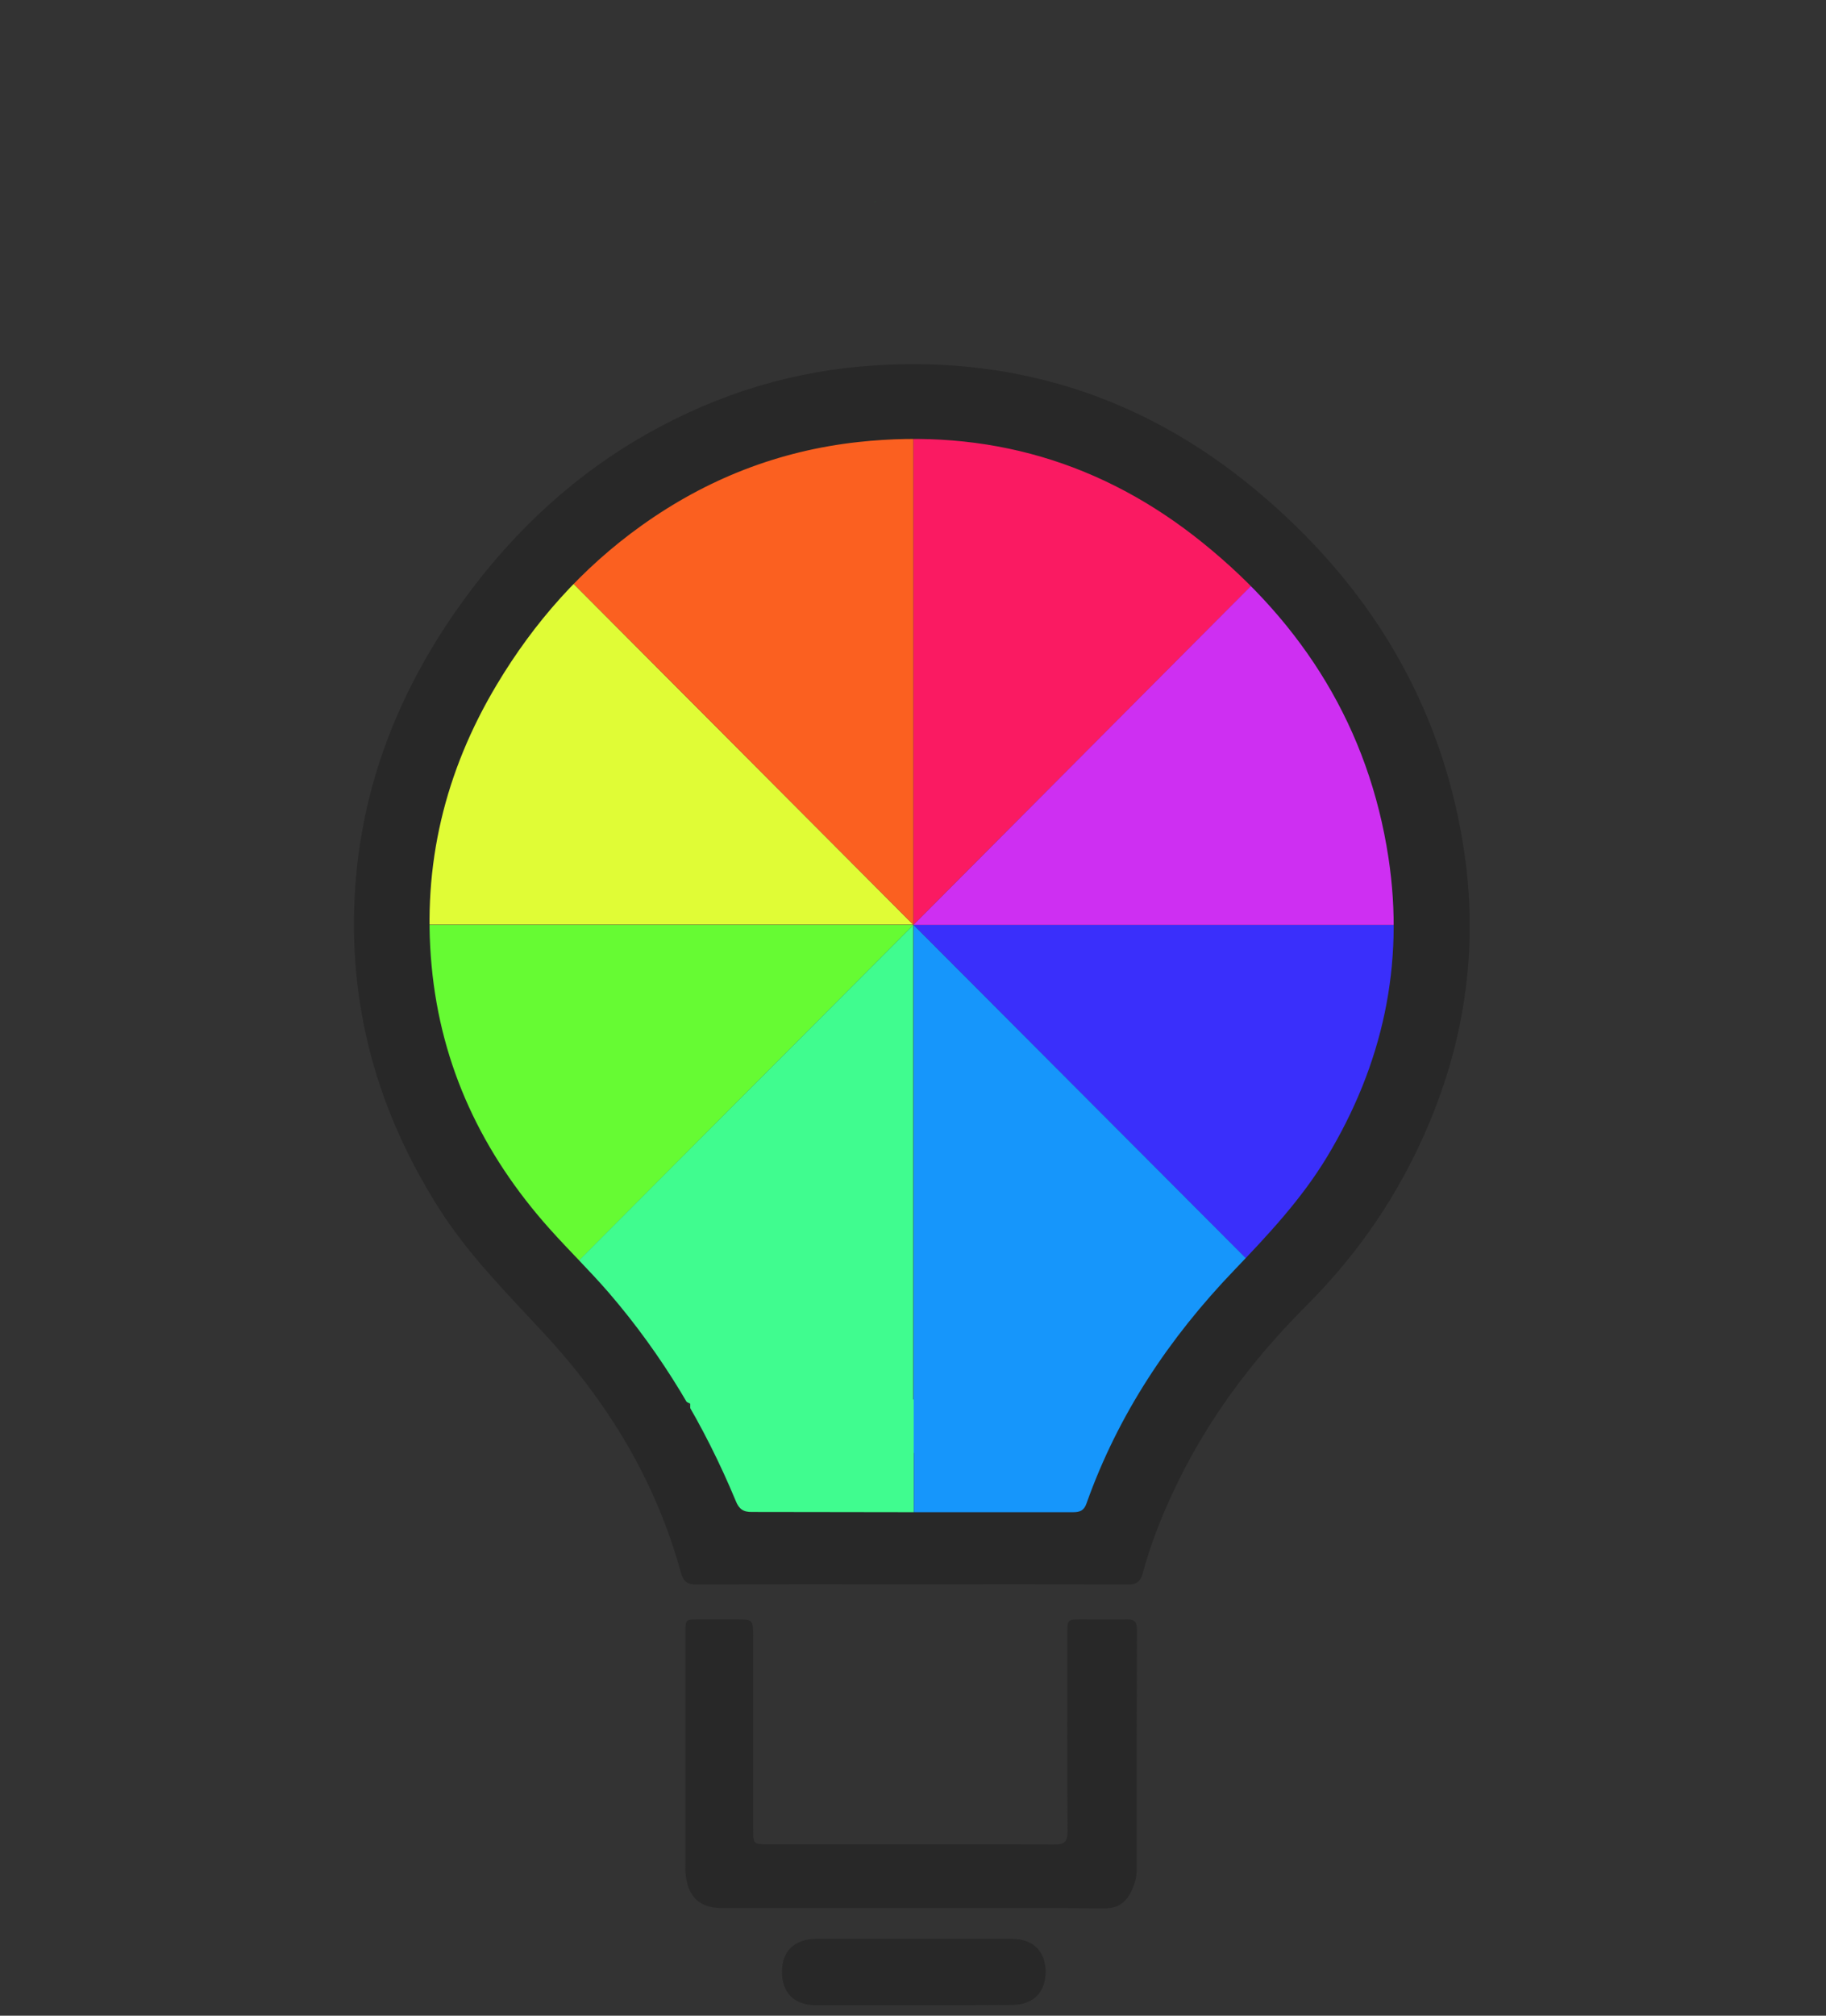 <svg width="58" height="64" viewBox="0 0 58 64" fill="none" xmlns="http://www.w3.org/2000/svg">
<rect x="0" y="0" width="58" height="64" fill="#333333" stroke="none"/>
<path d="M27.831 6.397C27.809 6.405 27.787 6.405 27.765 6.412C27.787 6.412 27.809 6.405 27.831 6.397Z" fill="#12A71E"/>
<path d="M28.165 6.332C28.121 6.339 28.078 6.346 28.027 6.361C28.07 6.346 28.121 6.339 28.165 6.332Z" fill="#12A71E"/>
<path d="M32.981 16.104C32.974 16.104 32.974 16.104 32.966 16.096C32.966 16.096 32.974 16.104 32.981 16.104Z" fill="#0043FF"/>
<path d="M28.935 60.583C26.937 60.583 24.939 60.583 22.949 60.583C22.23 60.583 21.859 60.241 21.779 59.519C21.765 59.41 21.772 59.308 21.772 59.199C21.772 56.743 21.772 54.295 21.772 51.839C21.772 51.416 21.772 51.416 22.201 51.416C22.586 51.416 22.971 51.416 23.356 51.416C23.922 51.416 23.922 51.416 23.922 51.97C23.922 53.865 23.922 55.759 23.922 57.654C23.922 57.785 23.922 57.909 23.922 58.04C23.922 58.558 23.922 58.558 24.424 58.558C25.644 58.558 26.857 58.558 28.077 58.558C29.879 58.558 31.688 58.55 33.489 58.565C33.809 58.565 33.91 58.477 33.91 58.15C33.896 56.058 33.903 53.974 33.903 51.883C33.903 51.416 33.903 51.416 34.361 51.416C34.84 51.416 35.32 51.424 35.799 51.416C36.039 51.409 36.112 51.504 36.112 51.737C36.104 54.287 36.104 56.838 36.104 59.381C36.104 59.643 36.024 59.884 35.901 60.117C35.727 60.43 35.48 60.591 35.102 60.591C33.039 60.576 30.99 60.583 28.935 60.583Z" fill="#282828"/>
<path d="M29.022 63.666C27.99 63.666 26.951 63.666 25.92 63.666C25.23 63.666 24.838 63.279 24.838 62.602C24.838 61.953 25.237 61.567 25.913 61.56C27.99 61.56 30.068 61.56 32.145 61.56C32.814 61.56 33.206 61.953 33.213 62.602C33.213 63.258 32.821 63.651 32.16 63.658C31.114 63.666 30.068 63.666 29.022 63.666Z" fill="#282828"/>
<path d="M29.015 29.366L17.188 17.503C13.919 20.782 12.278 25.067 12.249 29.359H29.015V29.366Z" fill="#E0FC36"/>
<path d="M29.015 29.366V12.591C24.395 12.591 20.21 14.457 17.159 17.474L29.015 29.366Z" fill="#FB6020"/>
<path d="M29.015 29.366H12.293C12.293 34.001 14.152 38.198 17.16 41.258L29.015 29.366Z" fill="#66FB33"/>
<path d="M29.015 29.366L40.834 41.222C44.102 37.943 45.744 33.658 45.773 29.366H29.015Z" fill="#3A2FFB"/>
<path d="M29.015 29.366V46.133C33.635 46.133 37.819 44.268 40.87 41.251L29.015 29.366Z" fill="#1696FB"/>
<path d="M29.015 29.366L40.834 17.51C37.565 14.231 33.293 12.584 29.015 12.555V29.366Z" fill="#FA1A62"/>
<path d="M29.015 29.366H45.73C45.73 24.732 43.87 20.534 40.862 17.474L29.015 29.366Z" fill="#CE2FF2"/>
<path d="M36.126 44.435H29.029V48.866H36.126V44.435Z" fill="#1696FB"/>
<path d="M29.022 44.435H21.925V48.866H29.022V44.435Z" fill="#40FC8F"/>
<path d="M29.015 29.366L17.189 41.222C20.457 44.501 24.729 46.148 29.007 46.177V29.366H29.015Z" fill="#40FC8F"/>
<path d="M28.956 50.301C26.683 50.301 24.409 50.294 22.135 50.309C21.837 50.309 21.707 50.221 21.627 49.93C20.828 47.008 19.295 44.501 17.247 42.3C16.099 41.062 14.907 39.867 13.985 38.431C11.98 35.305 11.028 31.895 11.283 28.178C11.501 24.95 12.641 22.035 14.486 19.39C16.026 17.189 17.907 15.346 20.218 13.969C22.419 12.664 24.787 11.863 27.336 11.637C32.058 11.222 36.271 12.54 39.896 15.565C43.427 18.508 45.744 22.239 46.478 26.845C46.971 29.927 46.572 32.929 45.337 35.8C44.422 37.935 43.136 39.816 41.502 41.448C39.751 43.197 38.298 45.142 37.252 47.394C36.867 48.217 36.533 49.07 36.3 49.944C36.221 50.236 36.09 50.309 35.806 50.309C33.526 50.294 31.245 50.301 28.956 50.301ZM28.964 48.013C30.671 48.013 32.378 48.013 34.085 48.013C34.303 48.013 34.434 47.962 34.513 47.729C35.516 44.909 37.136 42.483 39.199 40.333C40.274 39.211 41.327 38.089 42.141 36.748C43.921 33.804 44.618 30.634 44.102 27.231C43.477 23.121 41.407 19.82 38.211 17.241C35.022 14.661 31.354 13.59 27.264 14.034C24.736 14.311 22.448 15.207 20.377 16.687C18.481 18.042 16.963 19.755 15.772 21.751C14.13 24.498 13.411 27.464 13.709 30.663C14.007 33.869 15.322 36.624 17.45 39.007C18.067 39.699 18.736 40.347 19.346 41.054C21.046 43.029 22.368 45.244 23.37 47.656C23.472 47.911 23.61 48.013 23.893 48.006C25.593 48.006 27.278 48.013 28.964 48.013Z" fill="#282828"/>
</svg>
